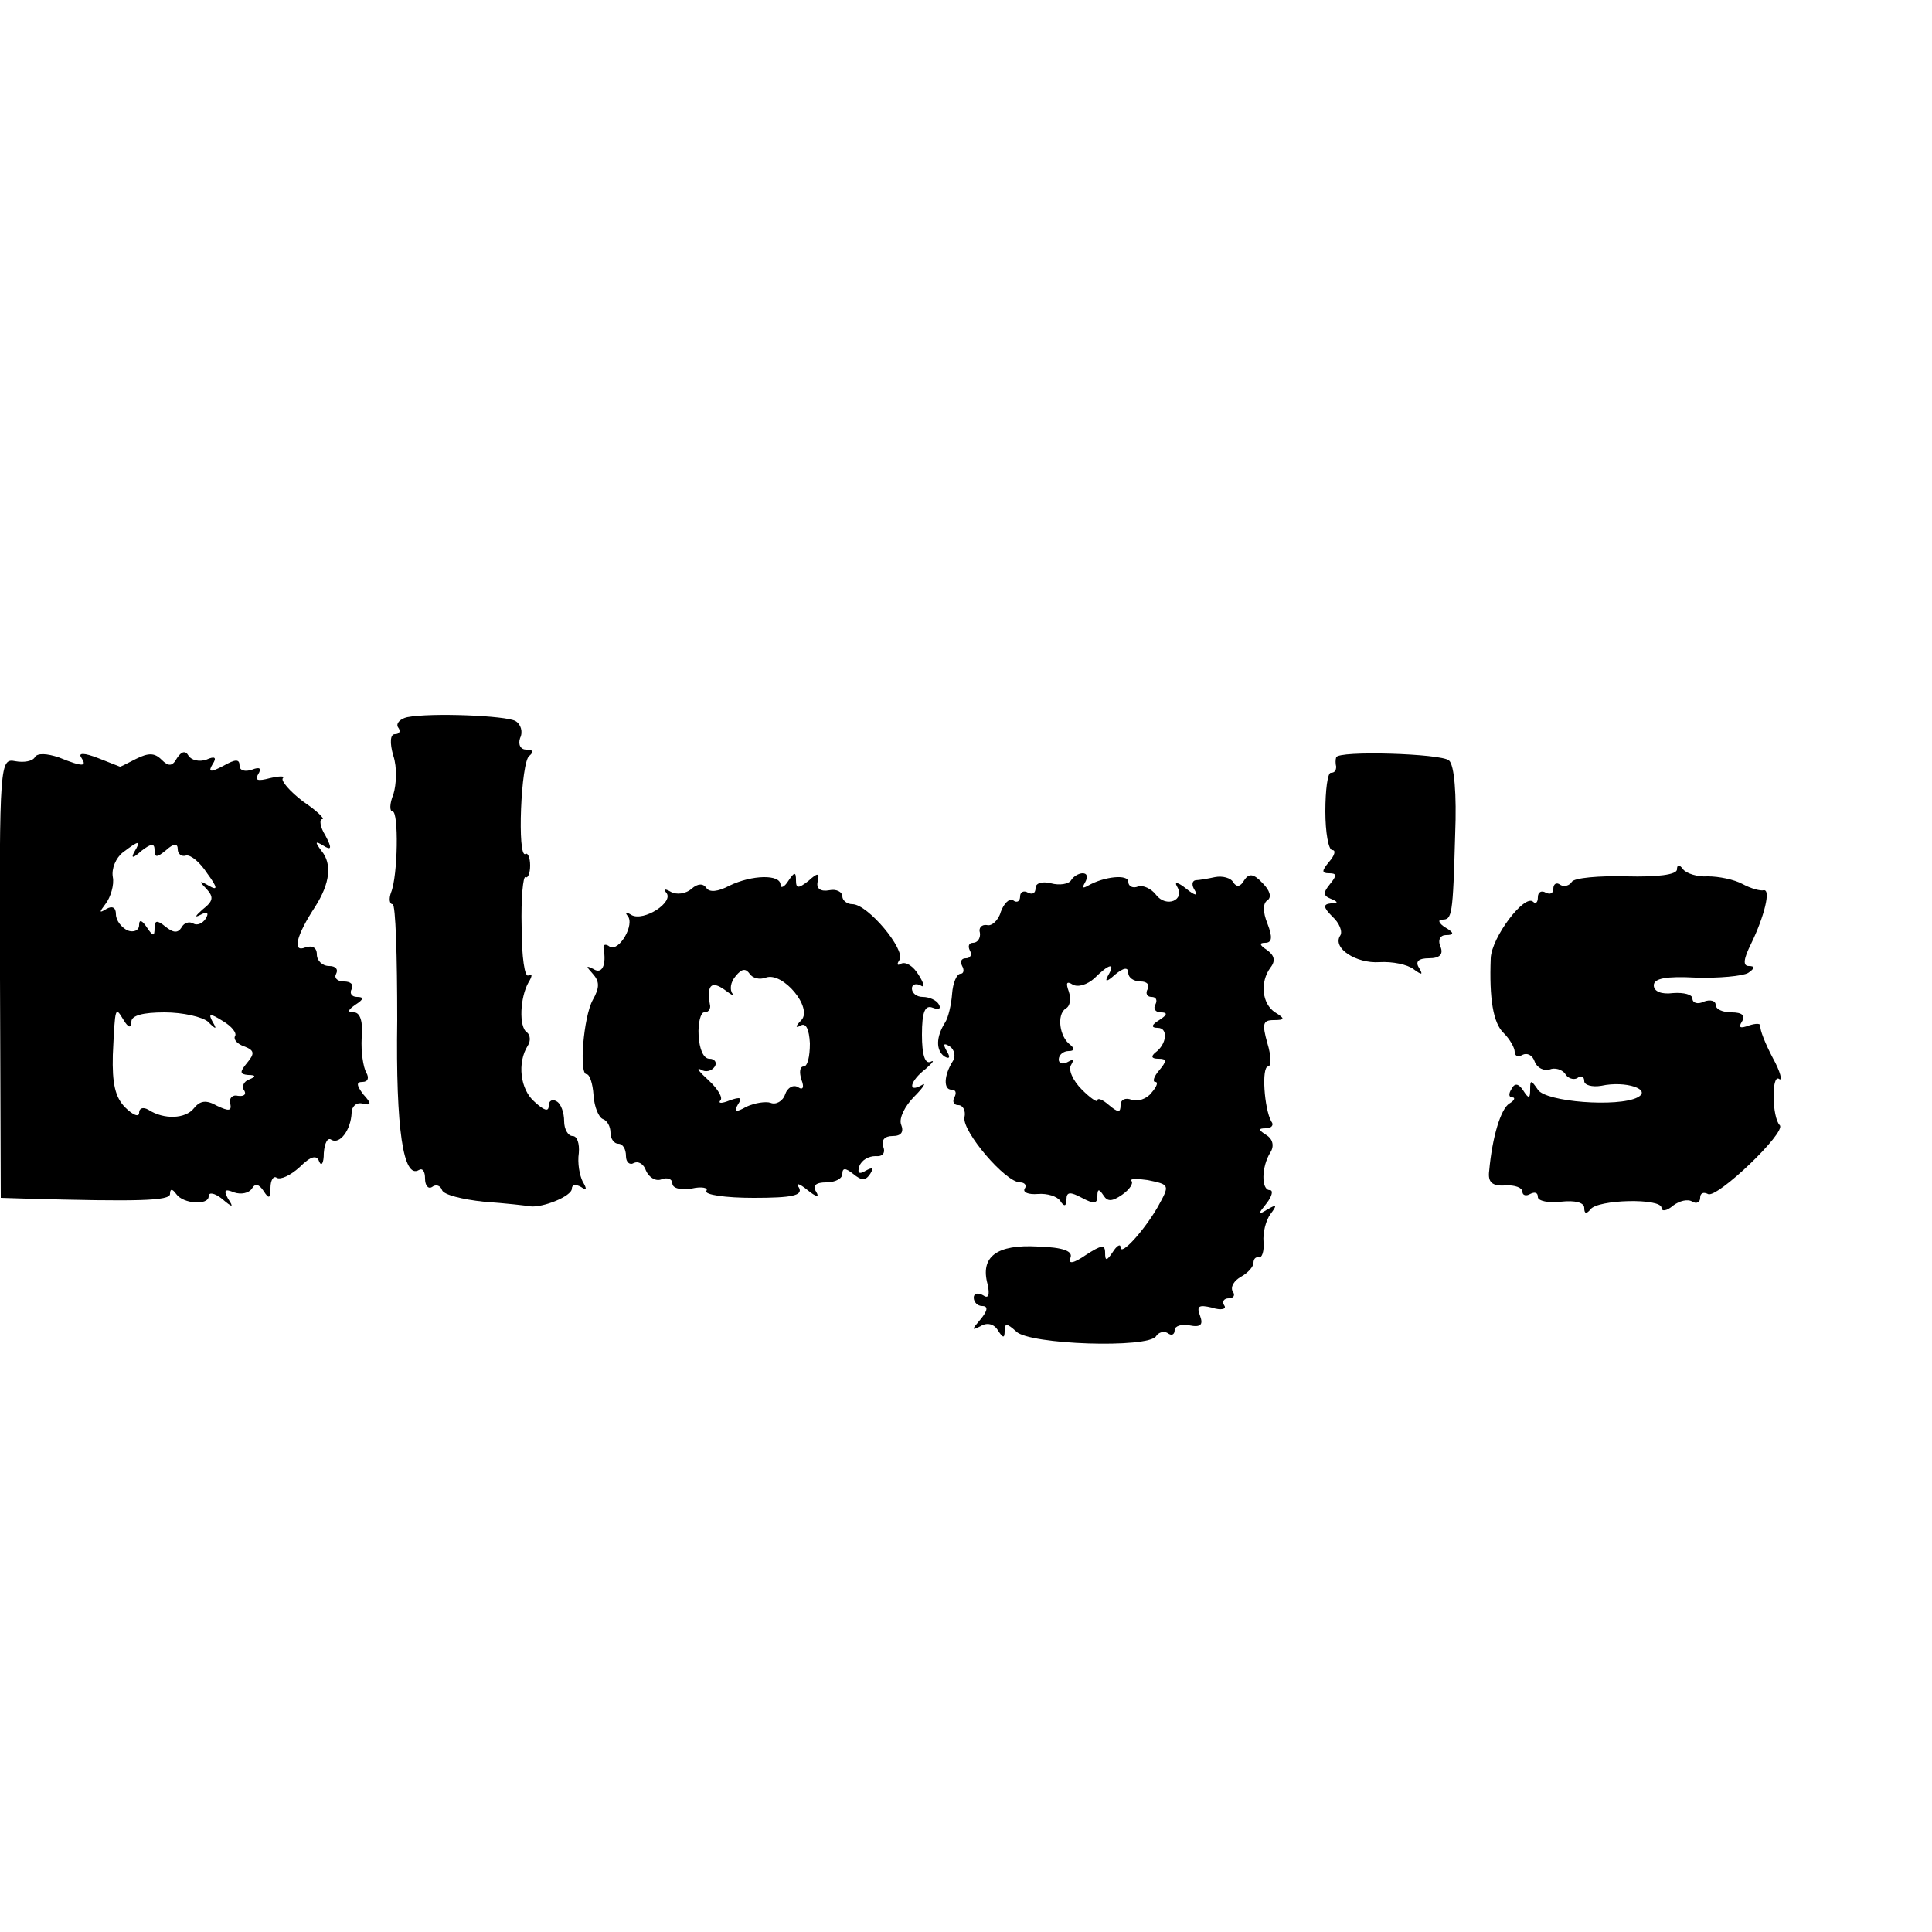 <?xml version="1.0" standalone="no"?>
<!DOCTYPE svg PUBLIC "-//W3C//DTD SVG 20010904//EN"
 "http://www.w3.org/TR/2001/REC-SVG-20010904/DTD/svg10.dtd">
<svg version="1.0" xmlns="http://www.w3.org/2000/svg"
 width="250pt" height="250pt" viewBox="0 0 250 250"
 preserveAspectRatio="xMidYMid meet">
<g transform="translate(0,250) scale(0.1,-0.1)"
fill="#000000" stroke="none">
<path d="M527 1572 c-9 -2 -15 -8 -12 -13 4 -5 2 -9 -4 -9 -6 0 -7 -11 -2 -28
5 -15 4 -37 0 -50 -5 -12 -5 -22 -1 -22 8 0 7 -83 -2 -105 -3 -8 -2 -15 2 -15
4 0 6 -68 6 -150 -2 -142 8 -206 28 -194 5 3 8 -2 8 -11 0 -9 4 -14 9 -11 5 4
11 2 13 -4 2 -6 26 -12 54 -15 28 -2 55 -5 60 -6 16 -2 54 13 54 23 0 5 5 6
12 2 7 -5 8 -3 2 7 -4 8 -7 24 -5 37 1 12 -2 22 -8 22 -6 0 -11 9 -11 19 0 11
-4 23 -10 26 -5 3 -10 1 -10 -6 0 -8 -6 -6 -18 5 -19 16 -23 51 -9 73 4 6 3
14 -1 17 -11 7 -9 46 2 65 5 8 5 12 0 9 -5 -4 -9 24 -9 62 -1 38 2 67 5 65 3
-2 6 5 6 15 0 10 -3 17 -6 15 -11 -7 -6 120 5 127 6 5 5 8 -4 8 -7 0 -11 6 -8
15 4 8 1 18 -6 22 -12 7 -109 11 -140 5z"/>
<path d="M45 1520 c-3 -5 -14 -7 -25 -5 -20 4 -21 -1 -20 -281 l1 -284 32 -1
c145 -4 187 -3 187 6 0 7 3 7 8 0 9 -13 42 -15 42 -3 0 6 8 4 17 -3 14 -12 16
-12 8 0 -6 11 -4 13 8 8 9 -3 19 -1 23 5 4 7 9 6 15 -3 7 -11 9 -10 9 4 0 10
4 16 8 13 5 -3 18 3 30 14 14 14 22 16 25 7 3 -7 6 -2 6 11 1 13 5 21 10 17
11 -6 25 13 26 35 0 8 6 14 14 12 12 -3 12 0 1 12 -9 12 -9 16 -1 16 7 0 9 5
5 12 -4 7 -7 27 -6 45 2 21 -2 33 -10 33 -9 0 -8 3 2 10 11 7 11 10 2 10 -7 0
-10 5 -7 10 3 6 -1 10 -10 10 -9 0 -13 5 -10 10 3 6 -1 10 -9 10 -9 0 -16 7
-16 15 0 9 -6 12 -15 9 -17 -7 -12 15 13 53 19 30 22 55 8 72 -9 12 -8 13 2 7
11 -7 12 -4 3 13 -7 11 -8 21 -4 21 4 0 -7 11 -25 23 -17 13 -29 27 -26 30 3
3 -4 3 -17 0 -15 -4 -20 -3 -15 5 5 8 2 10 -8 6 -9 -3 -16 -1 -16 5 0 9 -5 9
-21 0 -17 -9 -20 -8 -14 2 6 9 3 11 -8 6 -9 -3 -19 -1 -23 5 -4 7 -9 6 -15 -3
-6 -11 -11 -11 -20 -2 -9 9 -17 9 -33 1 -12 -6 -21 -11 -21 -10 0 0 -13 5 -28
11 -18 7 -26 7 -22 1 8 -12 3 -13 -29 0 -15 5 -28 6 -31 0z m129 -122 c-5 -9
-2 -9 9 1 13 10 17 10 17 1 0 -10 3 -10 15 0 10 9 15 9 15 1 0 -6 5 -10 11 -8
6 1 18 -9 27 -23 14 -19 14 -23 2 -16 -12 7 -13 6 -3 -4 10 -11 9 -16 -5 -27
-9 -8 -11 -11 -3 -7 9 5 12 3 7 -5 -4 -6 -11 -9 -16 -6 -5 3 -12 1 -15 -5 -5
-8 -11 -7 -21 1 -11 9 -14 8 -14 -2 0 -11 -2 -11 -10 1 -6 9 -10 11 -10 3 0
-7 -7 -10 -15 -7 -8 4 -15 13 -15 21 0 9 -5 11 -12 7 -10 -6 -10 -5 -1 7 6 8
11 24 9 34 -2 11 4 25 13 32 21 16 24 16 15 1z m-4 -220 c0 8 15 12 43 12 24
0 49 -6 56 -12 11 -11 12 -10 6 0 -6 11 -3 11 13 1 12 -7 19 -16 16 -20 -2 -4
3 -10 12 -13 13 -5 14 -9 4 -21 -10 -12 -10 -15 1 -16 10 0 11 -2 1 -6 -6 -2
-10 -9 -6 -14 3 -5 0 -8 -8 -7 -7 2 -12 -3 -10 -10 2 -10 -2 -10 -17 -3 -14 8
-22 7 -30 -3 -11 -14 -39 -15 -59 -2 -7 4 -12 2 -12 -4 0 -6 -8 -3 -18 7 -13
13 -17 31 -16 68 3 64 3 63 14 45 6 -10 10 -11 10 -2z"/>
<path d="M1729 1520 c-1 -3 -1 -8 0 -12 0 -5 -2 -8 -7 -8 -4 0 -7 -22 -7 -50
0 -27 4 -50 9 -50 5 0 3 -7 -4 -15 -10 -12 -10 -15 0 -15 10 0 10 -3 1 -14 -9
-11 -9 -15 1 -19 10 -4 10 -6 0 -6 -10 -1 -10 -5 2 -17 9 -8 14 -20 10 -25
-10 -16 21 -36 51 -34 17 1 36 -3 44 -9 11 -8 13 -8 7 2 -5 8 0 12 13 12 14 0
19 5 15 15 -4 9 0 15 7 15 11 0 11 3 -1 10 -8 5 -10 10 -4 10 13 0 14 4 17
111 2 51 -1 89 -8 95 -10 9 -144 13 -146 4z"/>
<path d="M2170 1375 c0 -7 -26 -10 -65 -9 -36 1 -68 -2 -71 -7 -3 -5 -10 -7
-15 -4 -5 4 -9 1 -9 -5 0 -6 -4 -8 -10 -5 -5 3 -10 1 -10 -6 0 -7 -3 -9 -6 -6
-11 11 -54 -46 -55 -73 -2 -52 3 -84 17 -97 8 -8 14 -19 14 -24 0 -6 5 -7 10
-4 6 3 13 0 16 -9 3 -8 12 -12 19 -10 7 3 16 0 20 -5 3 -6 11 -9 16 -6 5 4 9
2 9 -4 0 -5 10 -8 22 -6 32 7 66 -5 47 -15 -25 -13 -119 -6 -129 10 -9 13 -10
13 -10 0 0 -12 -2 -12 -9 -1 -6 9 -11 10 -15 2 -4 -6 -4 -11 1 -11 4 0 3 -4
-4 -8 -11 -7 -22 -43 -26 -87 -2 -15 4 -20 21 -19 12 1 22 -3 22 -8 0 -5 5 -6
10 -3 6 3 10 2 10 -4 0 -5 14 -8 30 -6 18 2 30 -1 30 -8 0 -8 3 -8 8 -2 9 13
92 15 92 2 0 -5 7 -4 15 3 8 6 19 9 25 5 5 -3 10 -1 10 5 0 6 4 8 10 5 11 -7
102 80 93 89 -10 10 -11 66 -1 60 5 -4 2 9 -8 27 -10 19 -17 37 -16 41 1 4 -6
4 -15 1 -11 -4 -14 -3 -9 5 5 8 0 12 -13 12 -12 0 -21 4 -21 10 0 5 -7 7 -15
4 -8 -4 -15 -2 -15 4 0 5 -11 8 -25 7 -15 -2 -25 2 -25 10 0 9 16 12 54 10 30
-1 61 2 68 6 9 6 9 9 1 9 -8 0 -7 9 3 29 17 35 26 71 16 69 -4 -1 -16 2 -27 8
-11 6 -31 10 -45 10 -14 -1 -28 4 -32 9 -5 7 -8 6 -8 0z"/>
<path d="M944 1354 c-15 -8 -26 -9 -30 -3 -4 6 -11 6 -19 -1 -8 -7 -20 -8 -27
-4 -7 4 -10 4 -6 -1 11 -12 -29 -38 -45 -29 -6 4 -9 4 -5 -1 10 -11 -11 -47
-23 -40 -5 4 -9 3 -8 -2 4 -22 -2 -34 -13 -27 -10 5 -10 4 -1 -6 9 -10 9 -18
0 -34 -12 -22 -18 -96 -8 -96 4 0 8 -12 9 -27 1 -16 7 -29 12 -31 6 -2 10 -10
10 -18 0 -8 5 -14 10 -14 6 0 10 -7 10 -16 0 -8 5 -12 10 -9 6 3 13 -1 16 -10
4 -9 13 -14 20 -11 8 3 14 0 14 -5 0 -7 11 -9 25 -7 13 3 22 1 19 -3 -3 -5 25
-9 61 -9 50 0 64 3 59 13 -5 7 0 6 11 -3 11 -9 16 -10 11 -2 -5 8 0 12 13 12
12 0 21 5 21 11 0 8 4 8 14 0 11 -9 16 -9 22 0 5 8 3 9 -6 4 -8 -5 -11 -3 -8
6 3 8 12 13 21 13 9 -1 13 4 10 12 -3 9 2 14 12 14 11 0 15 5 11 15 -3 8 5 24
17 36 12 12 16 19 10 15 -19 -11 -16 5 5 21 9 8 12 12 6 9 -7 -3 -11 9 -11 35
0 30 4 39 14 35 8 -3 11 -1 8 4 -3 6 -13 10 -21 10 -8 0 -14 5 -14 11 0 5 5 7
11 4 6 -4 5 2 -2 13 -7 12 -17 18 -23 15 -5 -3 -6 -1 -2 5 8 13 -41 72 -61 72
-7 0 -13 5 -13 10 0 6 -8 10 -17 8 -11 -2 -17 2 -15 11 3 12 0 12 -12 1 -13
-10 -16 -10 -16 1 0 11 -2 11 -10 -1 -5 -8 -10 -10 -10 -5 0 14 -37 13 -66 -1z
m47 -119 c22 8 61 -39 46 -55 -8 -8 -8 -11 -1 -7 7 4 11 -5 12 -23 0 -17 -3
-30 -8 -30 -5 0 -6 -7 -3 -17 4 -10 2 -14 -4 -10 -6 4 -14 0 -17 -9 -3 -9 -12
-14 -19 -11 -6 2 -20 0 -31 -5 -14 -8 -17 -7 -11 3 6 9 3 10 -11 5 -10 -4 -15
-4 -12 0 4 3 -3 15 -15 26 -12 11 -17 17 -10 14 6 -4 14 -2 18 4 3 5 0 10 -7
10 -8 0 -13 13 -14 30 -1 17 3 30 7 30 5 0 8 3 8 8 -5 27 1 34 19 21 9 -7 14
-9 10 -5 -4 5 -3 15 4 23 8 10 13 10 18 3 4 -6 13 -8 21 -5z"/>
<path d="M1386 1361 c-3 -5 -15 -7 -26 -4 -12 3 -20 0 -20 -6 0 -7 -4 -9 -10
-6 -5 3 -10 1 -10 -5 0 -6 -4 -9 -9 -5 -5 3 -12 -4 -16 -15 -3 -11 -12 -19
-18 -17 -7 1 -11 -4 -9 -10 1 -7 -3 -13 -9 -13 -5 0 -7 -4 -4 -10 3 -5 1 -10
-5 -10 -6 0 -8 -4 -5 -10 3 -5 2 -10 -2 -10 -5 0 -10 -12 -11 -26 -1 -14 -5
-31 -9 -37 -12 -19 -12 -36 -1 -44 7 -4 8 -1 3 7 -5 9 -4 11 4 6 6 -4 8 -13 4
-19 -12 -19 -12 -37 -2 -37 6 0 7 -4 4 -10 -3 -5 -1 -10 5 -10 6 0 10 -7 8
-16 -3 -18 53 -84 72 -84 6 0 9 -4 6 -8 -3 -5 5 -8 17 -7 12 1 25 -3 29 -9 5
-8 8 -7 8 2 0 10 5 10 20 2 15 -8 20 -8 20 2 0 10 2 10 8 1 5 -8 11 -8 24 1
10 7 15 15 12 18 -2 3 7 3 21 1 29 -6 29 -6 13 -35 -18 -31 -48 -64 -48 -52 0
5 -5 2 -10 -6 -8 -12 -10 -12 -10 -1 0 11 -5 10 -25 -3 -16 -11 -23 -12 -20
-4 4 9 -9 14 -42 15 -53 3 -75 -13 -65 -49 3 -14 1 -19 -6 -14 -7 4 -12 2 -12
-3 0 -6 5 -11 11 -11 8 0 7 -6 -2 -17 -12 -14 -12 -15 0 -9 8 5 17 3 22 -5 7
-11 9 -11 9 -1 0 10 3 10 15 -1 17 -17 171 -22 181 -6 3 5 10 7 15 4 5 -4 9
-2 9 4 0 5 9 8 19 6 15 -3 18 1 14 12 -5 13 -2 15 15 11 12 -4 20 -2 16 3 -3
5 0 9 6 9 6 0 9 4 5 9 -3 6 2 14 11 19 9 5 16 13 16 18 0 5 3 8 7 7 4 -1 7 8
6 20 -1 12 3 28 9 36 9 12 8 13 -4 6 -13 -8 -13 -7 -1 8 7 9 9 17 4 17 -11 0
-11 30 1 49 5 8 3 17 -5 22 -11 7 -11 9 -1 9 7 0 11 4 7 9 -9 16 -13 71 -4 71
4 0 4 14 -1 30 -7 25 -6 30 8 30 15 0 15 2 2 10 -17 11 -20 39 -6 58 7 9 5 16
-5 23 -9 6 -10 9 -2 9 9 0 10 7 3 25 -6 15 -6 26 0 30 6 4 3 13 -6 22 -12 13
-18 13 -24 4 -5 -9 -10 -9 -14 -3 -3 6 -14 9 -24 7 -9 -2 -21 -4 -25 -4 -5 -1
-5 -7 -1 -13 5 -8 0 -7 -11 2 -10 8 -16 10 -12 3 11 -18 -14 -28 -27 -11 -6 8
-17 13 -23 11 -7 -3 -13 0 -13 6 0 10 -31 7 -52 -5 -7 -4 -8 -3 -4 4 4 7 3 12
-3 12 -5 0 -12 -4 -15 -9z m48 -123 c-5 -9 -2 -9 9 1 11 9 17 10 17 2 0 -6 7
-11 16 -11 8 0 12 -4 9 -10 -3 -5 -1 -10 5 -10 6 0 8 -4 5 -10 -3 -5 0 -10 7
-10 9 0 9 -3 -2 -10 -10 -6 -11 -10 -2 -10 14 0 12 -21 -3 -32 -6 -5 -5 -8 4
-8 11 0 11 -3 1 -15 -7 -8 -9 -15 -5 -15 4 0 2 -6 -5 -14 -6 -8 -18 -12 -26
-9 -8 3 -14 0 -14 -7 0 -10 -3 -10 -15 0 -8 7 -15 10 -15 6 0 -3 -9 3 -20 14
-12 12 -18 26 -14 32 4 7 3 8 -4 4 -7 -4 -12 -2 -12 3 0 6 6 11 13 11 7 0 8 3
2 8 -14 10 -18 39 -6 47 6 3 7 13 4 22 -4 11 -3 14 5 9 7 -4 19 0 28 8 19 19
28 21 18 4z"/>
</g>
</svg>
